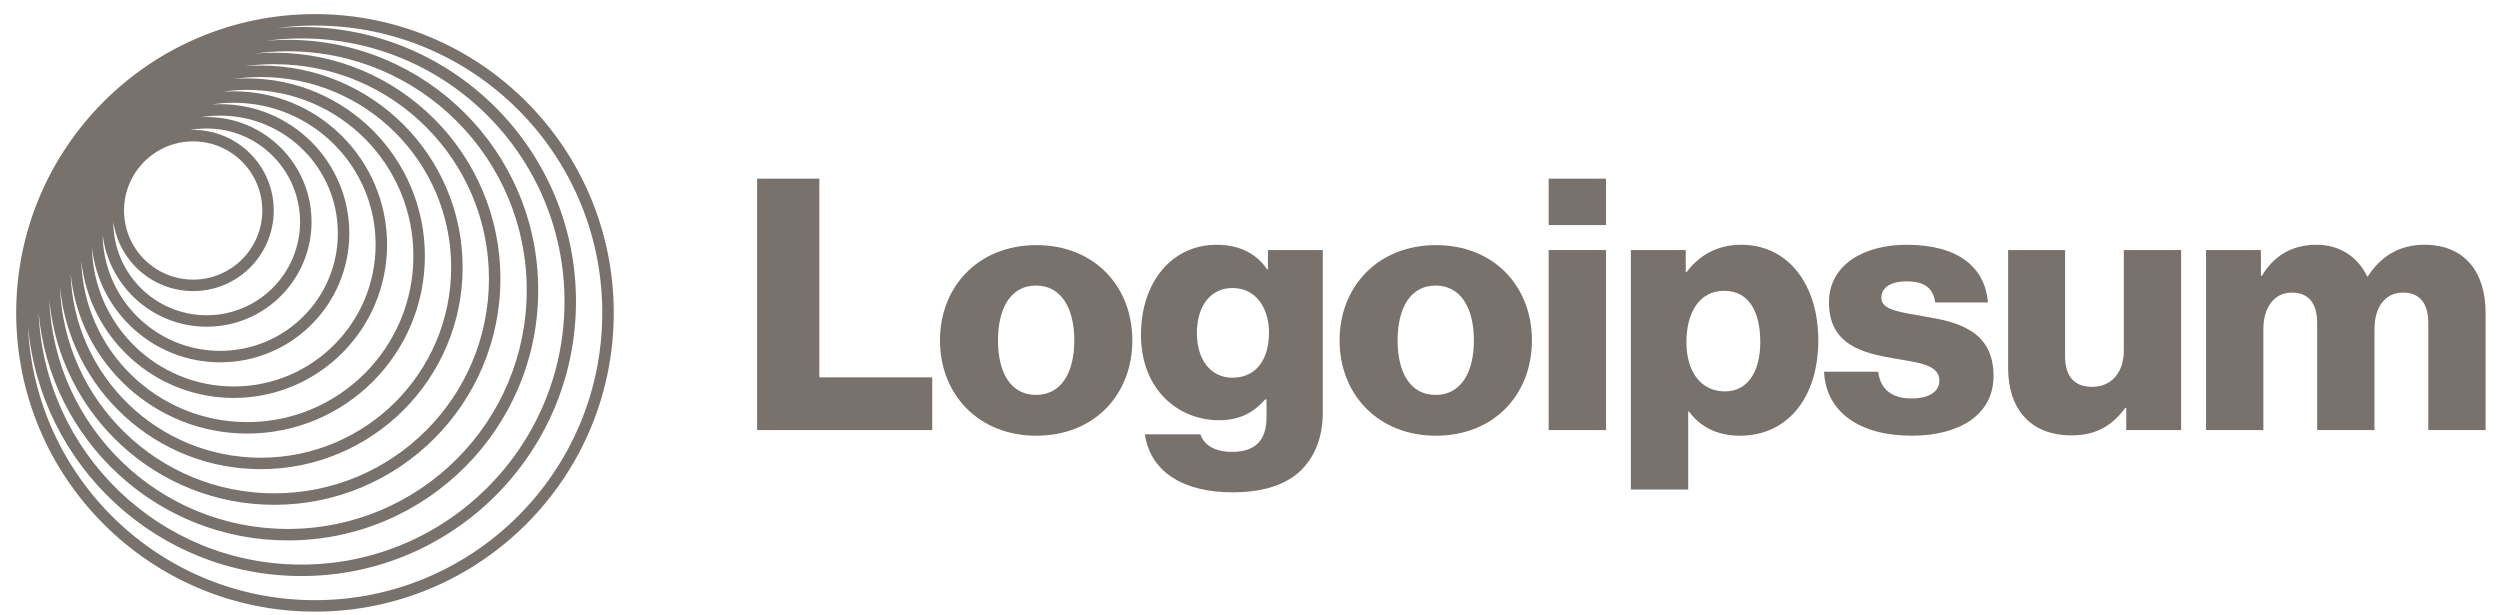 <svg width="130" height="32" viewBox="0 0 130 32" fill="none" xmlns="http://www.w3.org/2000/svg">
<g clip-path="url(#clip0_2012_154)">
<path d="M39.37 22.364H48.476V19.622H42.606V9.29H39.37V22.364Z" fill="#78716C"/>
<path d="M53.871 20.536C52.573 20.536 51.896 19.402 51.896 17.701C51.896 16.001 52.573 14.849 53.871 14.849C55.169 14.849 55.864 16.001 55.864 17.701C55.864 19.402 55.169 20.536 53.871 20.536ZM53.889 22.657C56.906 22.657 58.881 20.517 58.881 17.701C58.881 14.886 56.906 12.746 53.889 12.746C50.89 12.746 48.879 14.886 48.879 17.701C48.879 20.517 50.89 22.657 53.889 22.657Z" fill="#78716C"/>
<path d="M64.104 25.601C65.493 25.601 66.719 25.29 67.541 24.559C68.291 23.882 68.785 22.858 68.785 21.45V13.002H65.932V14.008H65.896C65.347 13.222 64.506 12.728 63.263 12.728C60.94 12.728 59.331 14.666 59.331 17.409C59.331 20.28 61.288 21.852 63.391 21.852C64.524 21.852 65.237 21.395 65.786 20.773H65.859V21.706C65.859 22.84 65.329 23.498 64.067 23.498C63.08 23.498 62.586 23.078 62.421 22.584H59.532C59.825 24.54 61.525 25.601 64.104 25.601ZM64.085 19.64C62.97 19.64 62.239 18.726 62.239 17.317C62.239 15.891 62.97 14.977 64.085 14.977C65.329 14.977 65.987 16.038 65.987 17.299C65.987 18.616 65.384 19.64 64.085 19.64Z" fill="#78716C"/>
<path d="M74.65 20.536C73.352 20.536 72.675 19.402 72.675 17.701C72.675 16.001 73.352 14.849 74.65 14.849C75.948 14.849 76.643 16.001 76.643 17.701C76.643 19.402 75.948 20.536 74.65 20.536ZM74.668 22.657C77.686 22.657 79.66 20.517 79.66 17.701C79.66 14.886 77.686 12.746 74.668 12.746C71.67 12.746 69.658 14.886 69.658 17.701C69.658 20.517 71.67 22.657 74.668 22.657Z" fill="#78716C"/>
<path d="M80.531 22.364H83.511V13.002H80.531V22.364ZM80.531 11.704H83.511V9.29H80.531V11.704Z" fill="#78716C"/>
<path d="M84.805 25.455H87.786V21.395H87.822C88.407 22.181 89.267 22.657 90.474 22.657C92.924 22.657 94.552 20.719 94.552 17.683C94.552 14.867 93.034 12.728 90.547 12.728C89.267 12.728 88.353 13.295 87.713 14.136H87.658V13.002H84.805V25.455ZM89.706 20.353C88.426 20.353 87.694 19.311 87.694 17.793C87.694 16.275 88.353 15.123 89.651 15.123C90.931 15.123 91.534 16.184 91.534 17.793C91.534 19.384 90.84 20.353 89.706 20.353Z" fill="#78716C"/>
<path d="M99.404 22.657C101.854 22.657 103.664 21.596 103.664 19.548C103.664 17.153 101.726 16.732 100.08 16.458C98.892 16.239 97.831 16.147 97.831 15.489C97.831 14.904 98.398 14.63 99.129 14.63C99.952 14.63 100.519 14.886 100.629 15.727H103.372C103.225 13.88 101.799 12.728 99.148 12.728C96.935 12.728 95.107 13.752 95.107 15.727C95.107 17.921 96.844 18.36 98.471 18.634C99.715 18.854 100.848 18.945 100.848 19.786C100.848 20.39 100.281 20.719 99.385 20.719C98.398 20.719 97.776 20.262 97.667 19.329H94.851C94.942 21.395 96.661 22.657 99.404 22.657Z" fill="#78716C"/>
<path d="M107.713 22.639C109.012 22.639 109.834 22.127 110.511 21.212H110.566V22.364H113.418V13.002H110.438V18.232C110.438 19.347 109.816 20.115 108.792 20.115C107.841 20.115 107.384 19.548 107.384 18.524V13.002H104.422V19.146C104.422 21.231 105.556 22.639 107.713 22.639Z" fill="#78716C"/>
<path d="M114.714 22.364H117.695V17.116C117.695 16.001 118.244 15.215 119.176 15.215C120.072 15.215 120.493 15.8 120.493 16.805V22.364H123.473V17.116C123.473 16.001 124.003 15.215 124.954 15.215C125.85 15.215 126.271 15.8 126.271 16.805V22.364H129.251V16.275C129.251 14.172 128.191 12.728 126.07 12.728C124.863 12.728 123.857 13.24 123.126 14.373H123.089C122.614 13.368 121.681 12.728 120.456 12.728C119.103 12.728 118.207 13.368 117.622 14.337H117.567V13.002H114.714V22.364Z" fill="#78716C"/>
<path fill-rule="evenodd" clip-rule="evenodd" d="M16.379 0.733C24.959 0.733 31.915 7.689 31.915 16.269C31.915 24.85 24.959 31.805 16.379 31.805C7.798 31.805 0.842 24.85 0.842 16.269C0.842 7.689 7.798 0.733 16.379 0.733ZM31.318 16.269C31.318 8.018 24.63 1.329 16.379 1.329C15.713 1.329 15.058 1.373 14.415 1.457C14.83 1.421 15.25 1.402 15.675 1.402C23.559 1.402 29.951 7.794 29.951 15.678C29.951 23.562 23.559 29.954 15.675 29.954C8.211 29.954 2.084 24.225 1.453 16.925C1.796 24.872 8.347 31.209 16.379 31.209C24.63 31.209 31.318 24.52 31.318 16.269ZM29.354 15.678C29.354 8.123 23.23 1.999 15.675 1.999C15.062 1.999 14.457 2.039 13.865 2.117C14.23 2.086 14.599 2.071 14.971 2.071C22.16 2.071 27.987 7.898 27.987 15.086C27.987 22.274 22.16 28.102 14.971 28.102C8.175 28.102 2.595 22.892 2.007 16.248C2.306 23.539 8.311 29.358 15.675 29.358C23.23 29.358 29.354 23.233 29.354 15.678ZM14.971 2.667C21.83 2.667 27.39 8.227 27.39 15.086C27.39 21.945 21.83 27.505 14.971 27.505C8.271 27.505 2.81 22.2 2.561 15.561C3.099 21.553 8.135 26.25 14.268 26.25C20.759 26.25 26.022 20.987 26.022 14.495C26.022 8.003 20.759 2.741 14.268 2.741C13.932 2.741 13.599 2.755 13.271 2.783C13.827 2.706 14.394 2.667 14.971 2.667ZM25.426 14.495C25.426 8.333 20.43 3.337 14.268 3.337C13.747 3.337 13.235 3.373 12.733 3.442C13.007 3.42 13.284 3.409 13.563 3.409C19.359 3.409 24.057 8.108 24.057 13.903C24.057 19.699 19.359 24.397 13.563 24.397C8.108 24.397 3.625 20.235 3.117 14.913C3.337 20.882 8.245 25.653 14.268 25.653C20.43 25.653 25.426 20.658 25.426 14.495ZM13.563 4.006C19.029 4.006 23.461 8.437 23.461 13.903C23.461 19.37 19.029 23.801 13.563 23.801C8.205 23.801 3.841 19.543 3.671 14.225C4.13 18.896 8.068 22.545 12.86 22.545C17.959 22.545 22.093 18.411 22.093 13.312C22.093 8.212 17.959 4.078 12.86 4.078C12.626 4.078 12.394 4.087 12.165 4.104C12.621 4.039 13.088 4.006 13.563 4.006ZM21.497 13.312C21.497 8.541 17.63 4.674 12.86 4.674C12.424 4.674 11.996 4.707 11.578 4.769C11.769 4.755 11.962 4.748 12.156 4.748C16.559 4.748 20.128 8.318 20.128 12.72C20.128 17.123 16.559 20.693 12.156 20.693C8.03 20.693 4.636 17.559 4.225 13.541C4.347 18.205 8.166 21.949 12.86 21.949C17.63 21.949 21.497 18.082 21.497 13.312ZM12.156 5.344C16.23 5.344 19.532 8.647 19.532 12.72C19.532 16.794 16.23 20.096 12.156 20.096C8.134 20.096 4.864 16.878 4.782 12.876C5.153 16.231 7.998 18.841 11.453 18.841C15.159 18.841 18.164 15.836 18.164 12.129C18.164 8.422 15.159 5.417 11.453 5.417C11.311 5.417 11.17 5.421 11.03 5.43C11.397 5.374 11.773 5.344 12.156 5.344ZM17.568 12.129C17.568 8.751 14.83 6.013 11.453 6.013C11.113 6.013 10.78 6.041 10.456 6.094C10.553 6.089 10.65 6.086 10.748 6.086C13.759 6.086 16.2 8.527 16.2 11.538C16.2 14.548 13.759 16.989 10.748 16.989C7.964 16.989 5.668 14.902 5.337 12.208C5.38 15.549 8.101 18.244 11.453 18.244C14.83 18.244 17.568 15.506 17.568 12.129ZM10.748 6.682C13.43 6.682 15.603 8.856 15.603 11.538C15.603 14.219 13.43 16.393 10.748 16.393C8.067 16.393 5.893 14.219 5.893 11.538C5.893 11.531 5.893 11.525 5.893 11.518C6.172 13.562 7.924 15.136 10.044 15.136C12.359 15.136 14.235 13.26 14.235 10.946C14.235 8.631 12.359 6.755 10.044 6.755C9.992 6.755 9.94 6.756 9.888 6.758C10.167 6.708 10.455 6.682 10.748 6.682ZM13.639 10.946C13.639 8.961 12.03 7.352 10.044 7.352C8.059 7.352 6.45 8.961 6.45 10.946C6.45 12.931 8.059 14.54 10.044 14.54C12.03 14.54 13.639 12.931 13.639 10.946Z" fill="#78716C"/>
</g>
<defs>
<clipPath id="clip0_2012_154">
<rect width="128.762" height="32" fill="white" transform="translate(0.619)"/>
</clipPath>
</defs>
</svg>
